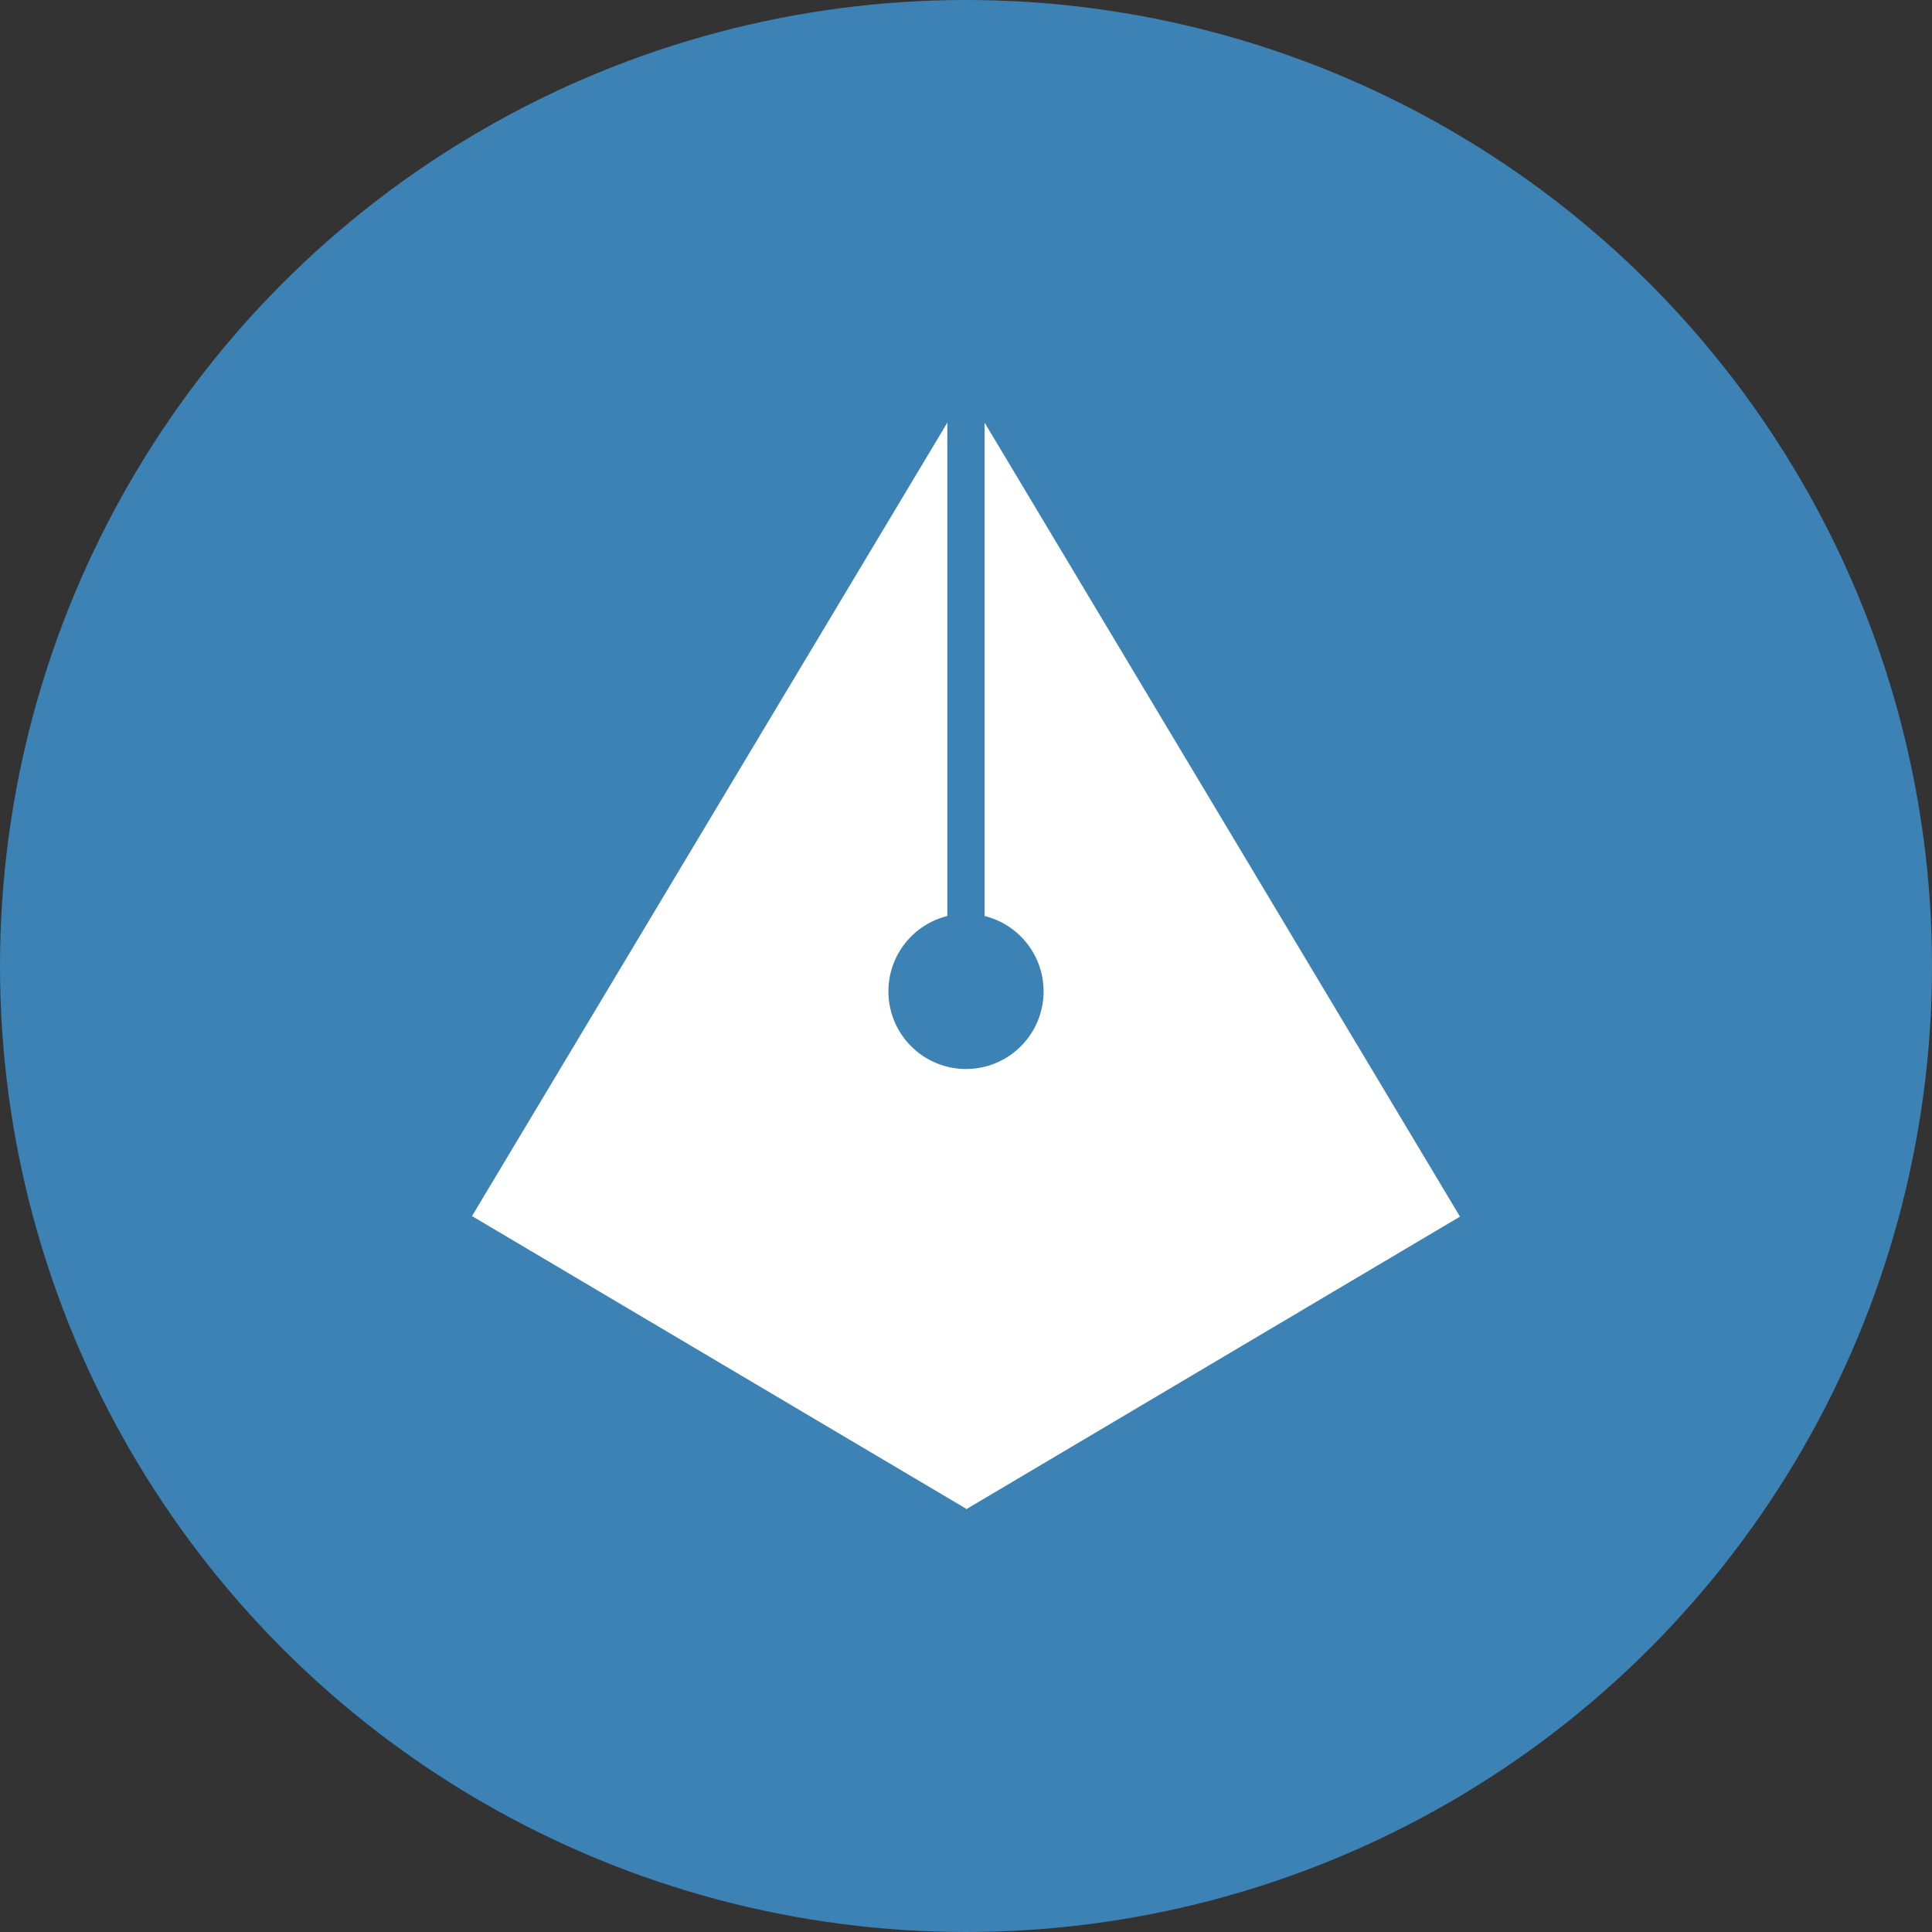<svg width="32" height="32" viewBox="0 0 32 32" fill="none" xmlns="http://www.w3.org/2000/svg">
<rect x="0" y="0" width="32" height="32" fill="#333333" stroke="none"/>
<circle cx="16" cy="16" r="16" fill="#3C82B4"/>
<path d="M7.818 20.142L16 24.988V25L24.182 20.151L16.308 7V15.172C16.869 15.31 17.285 15.817 17.285 16.42C17.285 17.13 16.711 17.705 16.002 17.706L16 17.713V17.706C15.29 17.706 14.715 17.13 14.715 16.42C14.715 15.817 15.13 15.31 15.691 15.172V7L7.818 20.142Z" fill="white"/>
</svg>
